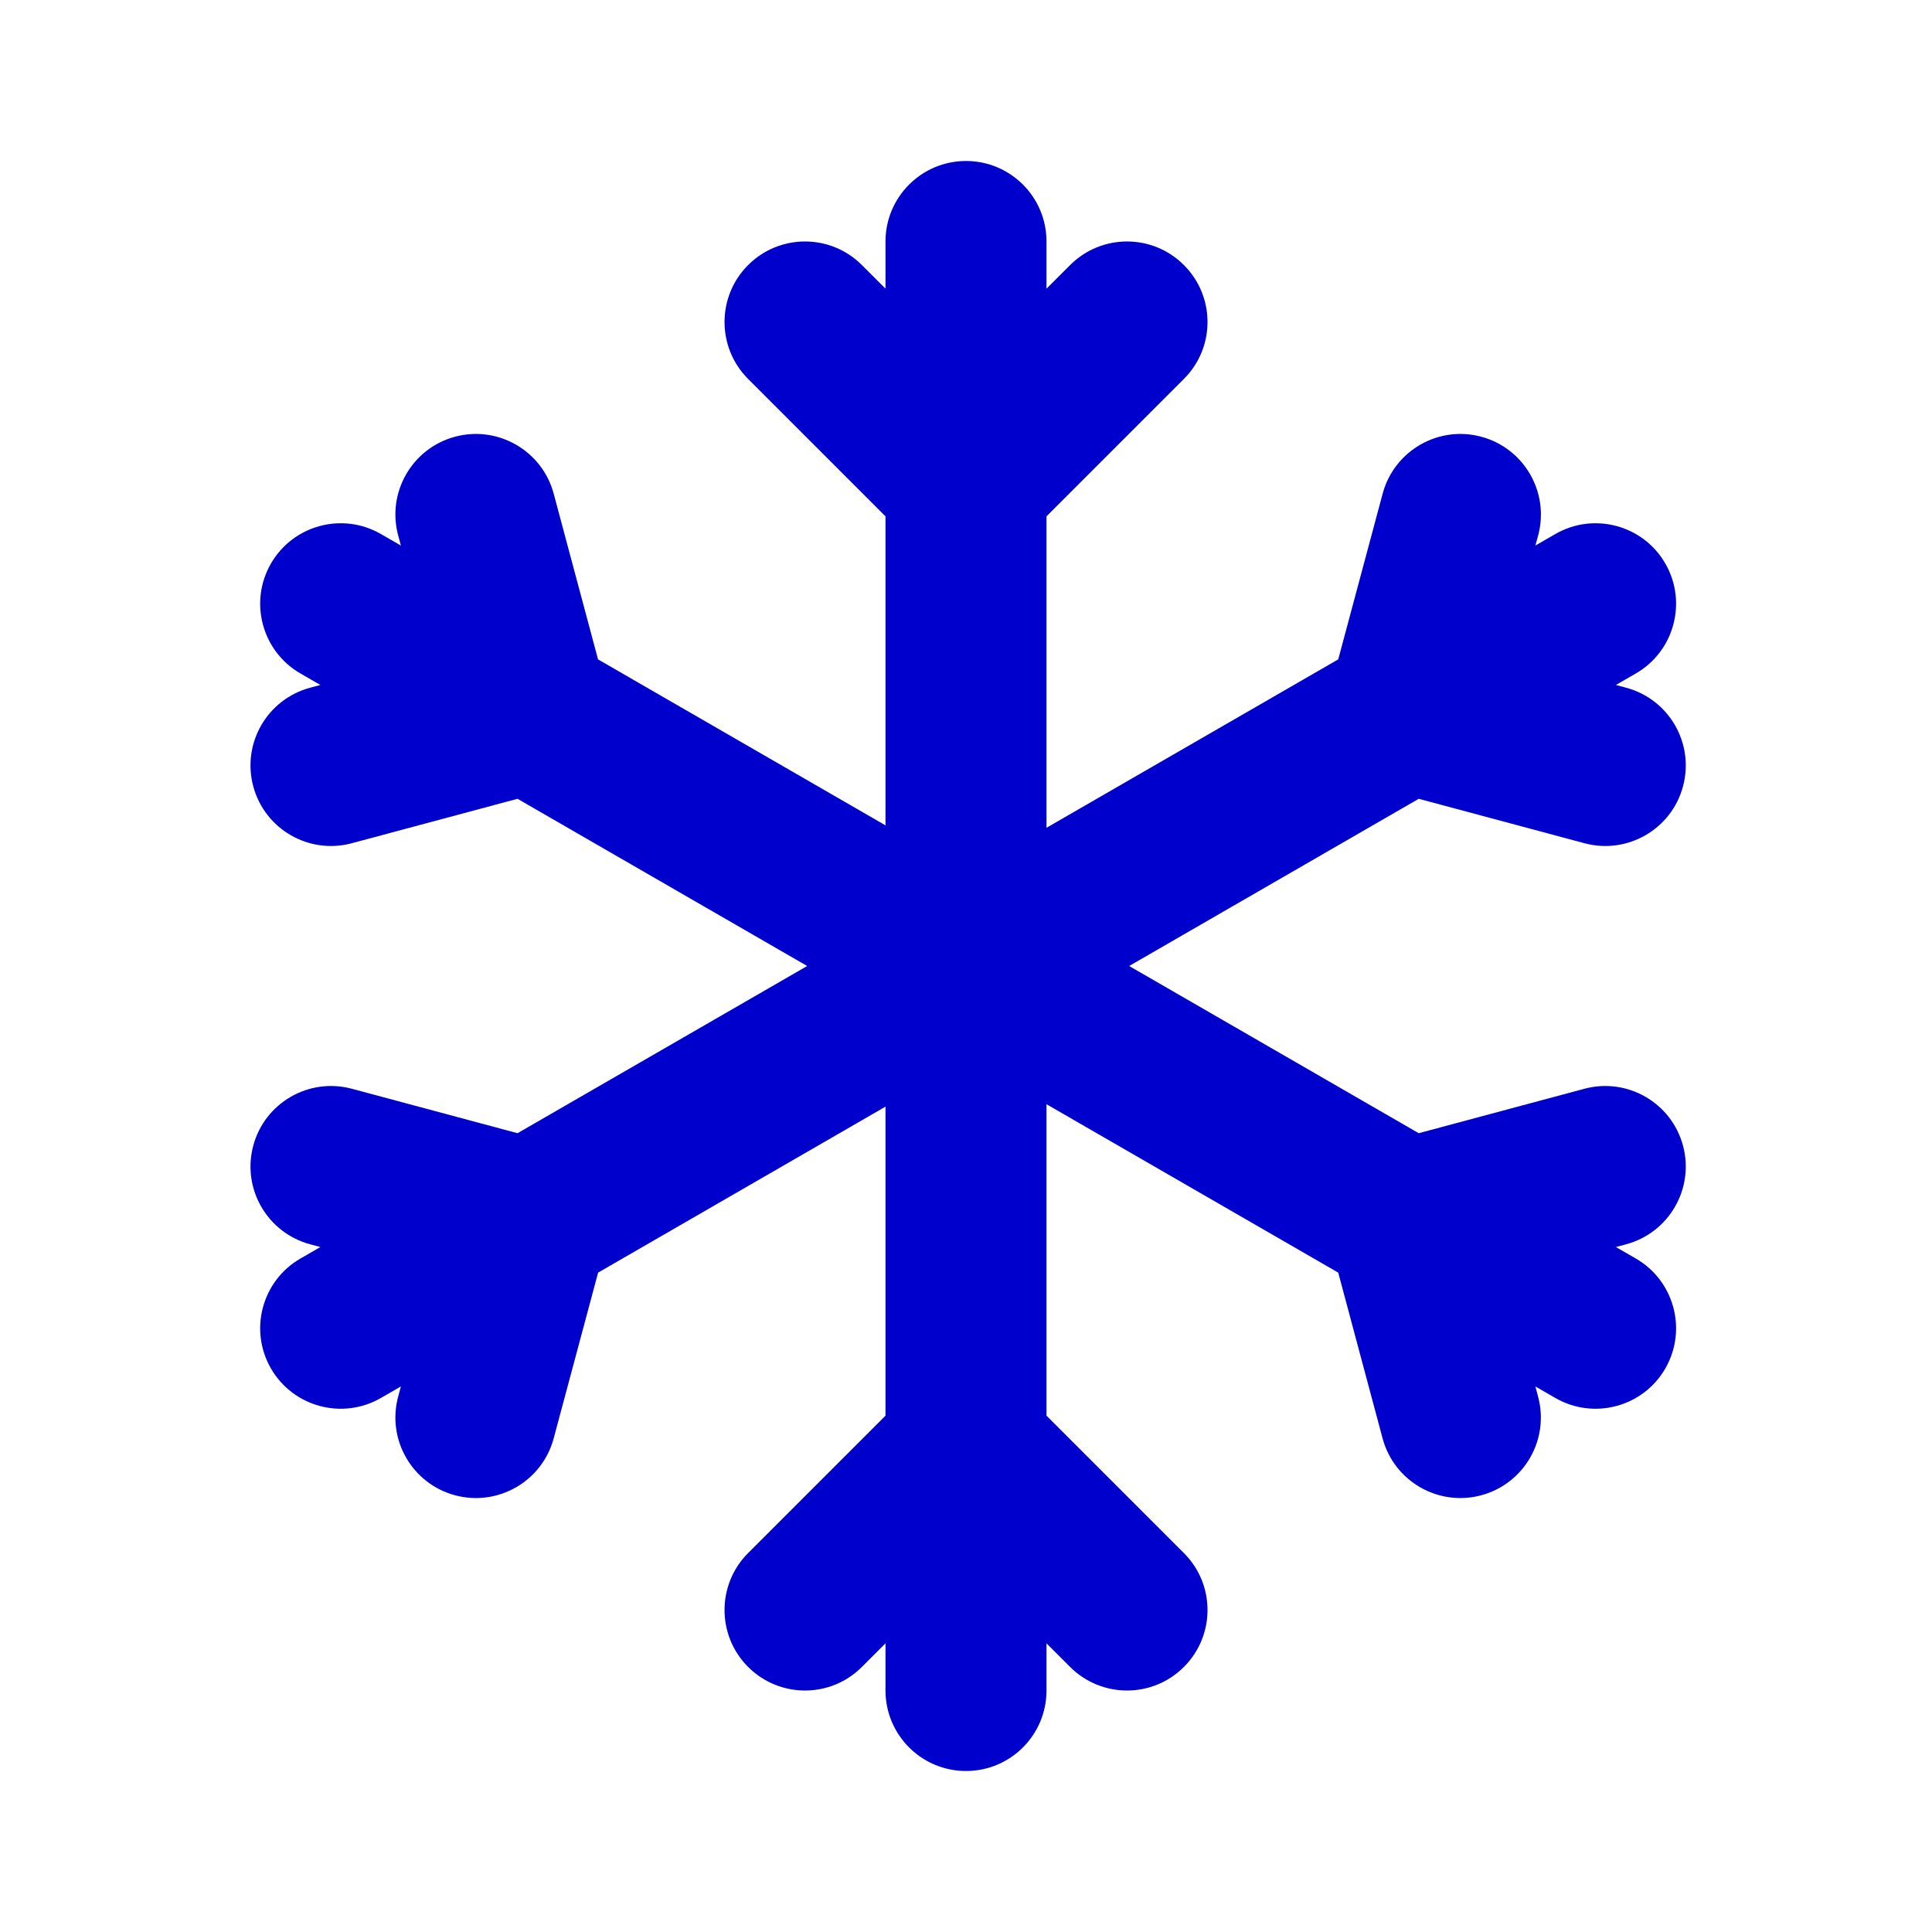 <svg width="24" height="24" viewBox="0 0 24 24" fill="none" xmlns="http://www.w3.org/2000/svg">
<path fill-rule="evenodd" clip-rule="evenodd" d="M12 2C12.553 2 13 2.448 13 3V3.586L13.293 3.293C13.684 2.902 14.317 2.902 14.707 3.293C15.098 3.683 15.098 4.317 14.707 4.707L13 6.414V10.283L16.624 8.191L17.176 6.132C17.319 5.599 17.867 5.282 18.4 5.425C18.934 5.568 19.25 6.117 19.108 6.65L19.073 6.777L19.321 6.634C19.799 6.358 20.411 6.522 20.687 7C20.963 7.478 20.799 8.09 20.321 8.366L20.073 8.509L20.2 8.543C20.734 8.686 21.05 9.234 20.907 9.768C20.765 10.301 20.216 10.618 19.683 10.475L17.624 9.923L14.027 12L17.624 14.077L19.682 13.525C20.216 13.382 20.764 13.699 20.907 14.232C21.05 14.766 20.733 15.314 20.2 15.457L20.073 15.491L20.321 15.634C20.799 15.91 20.963 16.522 20.687 17C20.411 17.478 19.799 17.642 19.321 17.366L19.073 17.223L19.107 17.35C19.25 17.884 18.933 18.432 18.4 18.575C17.867 18.718 17.318 18.401 17.175 17.868L16.624 15.809L13 13.717V17.586L14.707 19.293C15.098 19.683 15.098 20.317 14.707 20.707C14.317 21.098 13.684 21.098 13.293 20.707L13 20.414V21C13 21.552 12.553 22 12 22C11.448 22 11 21.552 11 21V20.414L10.707 20.707C10.317 21.098 9.684 21.098 9.293 20.707C8.903 20.317 8.903 19.683 9.293 19.293L11 17.586V13.747L7.43 15.809L6.878 17.868C6.735 18.401 6.187 18.718 5.653 18.575C5.12 18.432 4.803 17.884 4.946 17.35L4.98 17.223L4.732 17.366C4.254 17.642 3.642 17.478 3.366 17C3.09 16.522 3.254 15.91 3.732 15.634L3.98 15.491L3.853 15.457C3.32 15.314 3.003 14.766 3.146 14.232C3.289 13.699 3.837 13.382 4.371 13.525L6.429 14.077L10.027 12L6.429 9.923L4.37 10.475C3.837 10.618 3.289 10.301 3.146 9.768C3.003 9.234 3.319 8.686 3.853 8.543L3.98 8.509L3.732 8.366C3.254 8.09 3.09 7.478 3.366 7C3.643 6.522 4.254 6.358 4.732 6.634L4.98 6.777L4.946 6.65C4.803 6.117 5.119 5.568 5.653 5.425C6.186 5.282 6.735 5.599 6.878 6.132L7.429 8.191L11 10.253V6.414L9.293 4.707C8.903 4.317 8.903 3.683 9.293 3.293C9.684 2.902 10.317 2.902 10.707 3.293L11 3.586V3C11 2.448 11.448 2 12 2Z" fill="#0000CC"/>
</svg>
